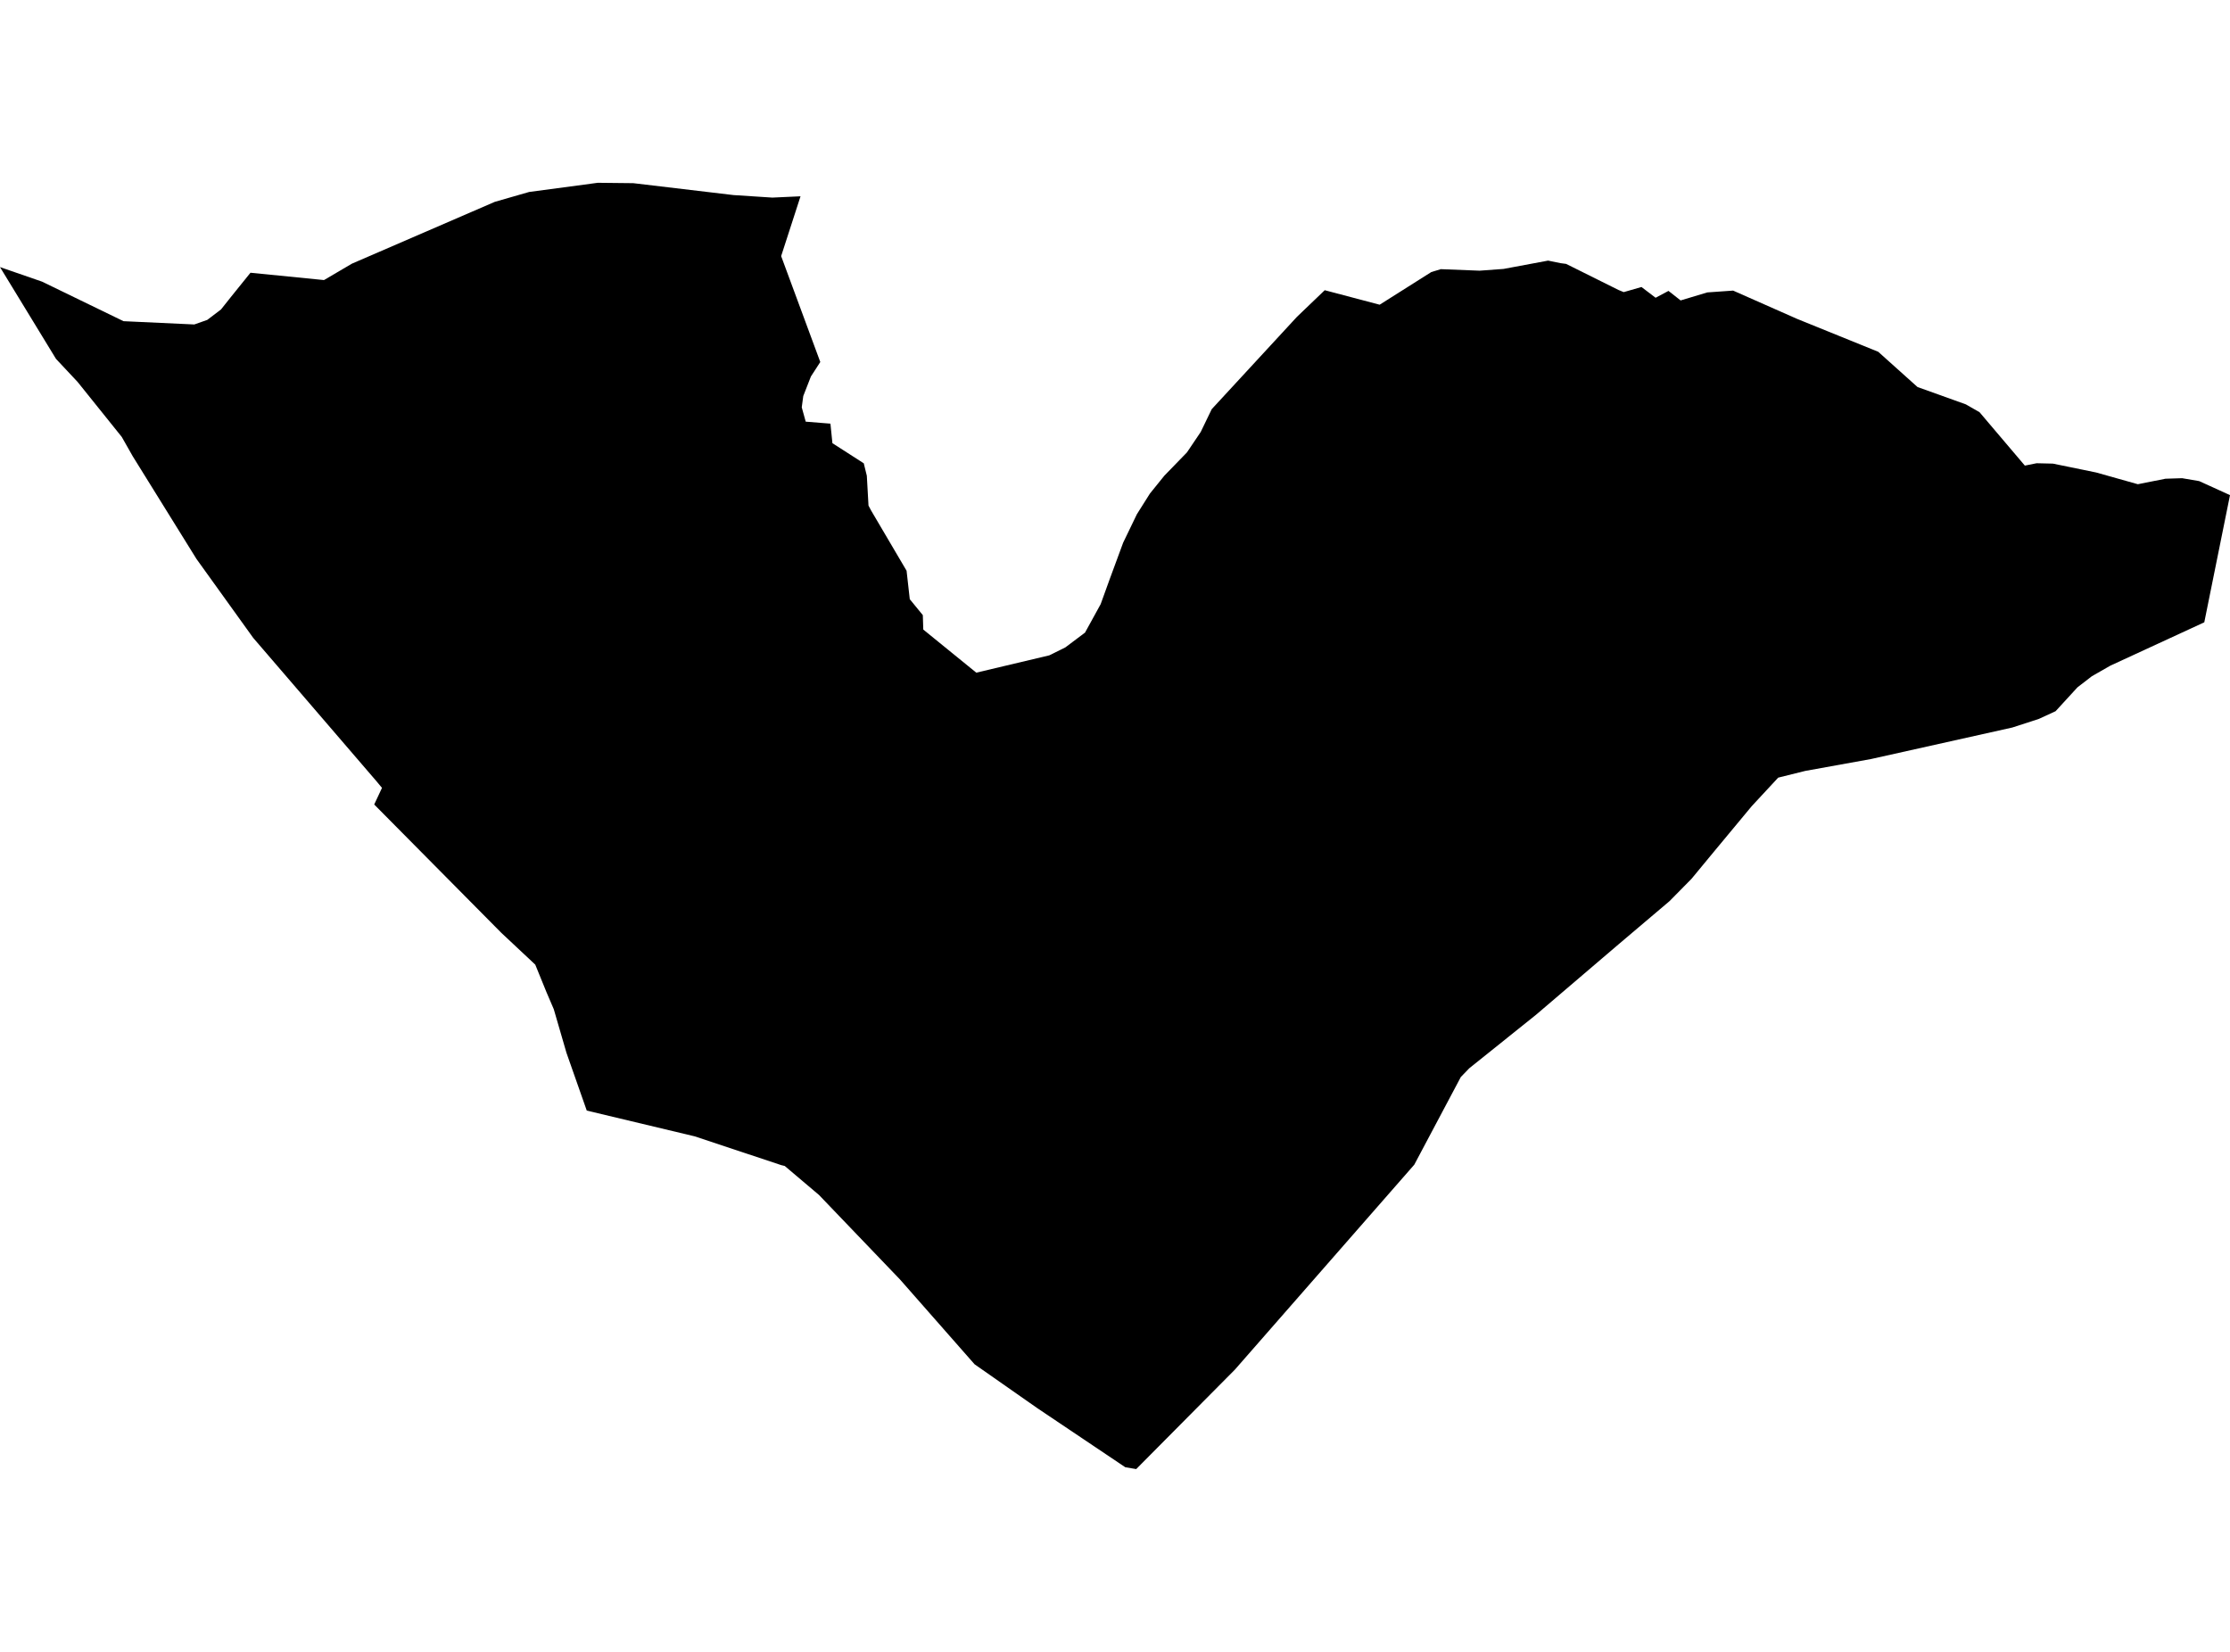 <?xml version='1.0'?>
<svg  baseProfile = 'tiny' width = '540' height = '400' stroke-linecap = 'round' stroke-linejoin = 'round' version='1.1' xmlns='http://www.w3.org/2000/svg'>
<path id='3726801001' title='3726801001'  d='M 540 119.896 533.774 150.692 511.033 161.186 506.543 163.754 503.07 166.432 497.768 172.215 493.722 174.081 487.293 176.168 453.079 183.798 437.136 186.68 430.596 188.306 424.185 195.215 414.948 206.337 409.591 212.821 404.27 218.216 391.93 228.672 371.977 245.705 355.776 258.692 353.743 260.798 342.474 282.025 299.023 331.665 275.136 355.737 272.494 355.294 251.23 341.013 235.989 330.354 217.94 309.829 198.32 289.36 190.025 282.339 189.176 282.136 168.244 275.171 142.085 268.927 137.171 254.942 134.104 244.393 132.33 240.255 129.615 233.586 121.375 225.864 90.616 194.809 92.5 190.781 91.115 189.119 61.316 154.461 47.571 135.34 32.127 110.456 29.485 105.8 18.788 92.48 13.56 86.901 0 64.677 10.198 68.205 29.91 77.775 47.054 78.569 50.194 77.461 53.52 74.93 55.884 71.956 60.651 66.044 78.46 67.817 85.221 63.845 119.805 48.881 128.155 46.48 144.745 44.263 153.354 44.355 177.629 47.237 187.033 47.847 193.849 47.533 189.157 62.016 198.634 87.659 196.362 91.169 194.515 95.898 194.145 98.632 195.106 102.105 201.091 102.586 201.572 107.315 209.165 112.192 209.904 115.204 210.31 122.427 210.957 123.646 219.529 138.204 220.304 145.095 223.464 148.956 223.574 152.447 236.414 162.885 254.094 158.692 257.973 156.77 262.74 153.186 266.527 146.296 268.725 140.218 271.977 131.405 275.302 124.515 278.461 119.508 281.953 115.185 287.421 109.55 290.746 104.618 293.425 99.076 314.042 76.74 320.785 70.274 334.087 73.784 346.594 65.878 348.903 65.176 358.288 65.545 364.089 65.12 374.878 63.106 377.834 63.716 379.238 63.901 391.93 70.219 393.186 70.736 397.49 69.498 400.908 72.103 404.03 70.441 406.967 72.75 413.415 70.81 419.678 70.367 435.178 77.221 454.816 85.183 464.33 93.718 476.024 97.912 479.349 99.815 490.323 112.746 493.168 112.174 497.121 112.266 507.578 114.409 517.683 117.254 524.371 115.924 528.398 115.795 532.536 116.497 540 119.896 Z' />
</svg>